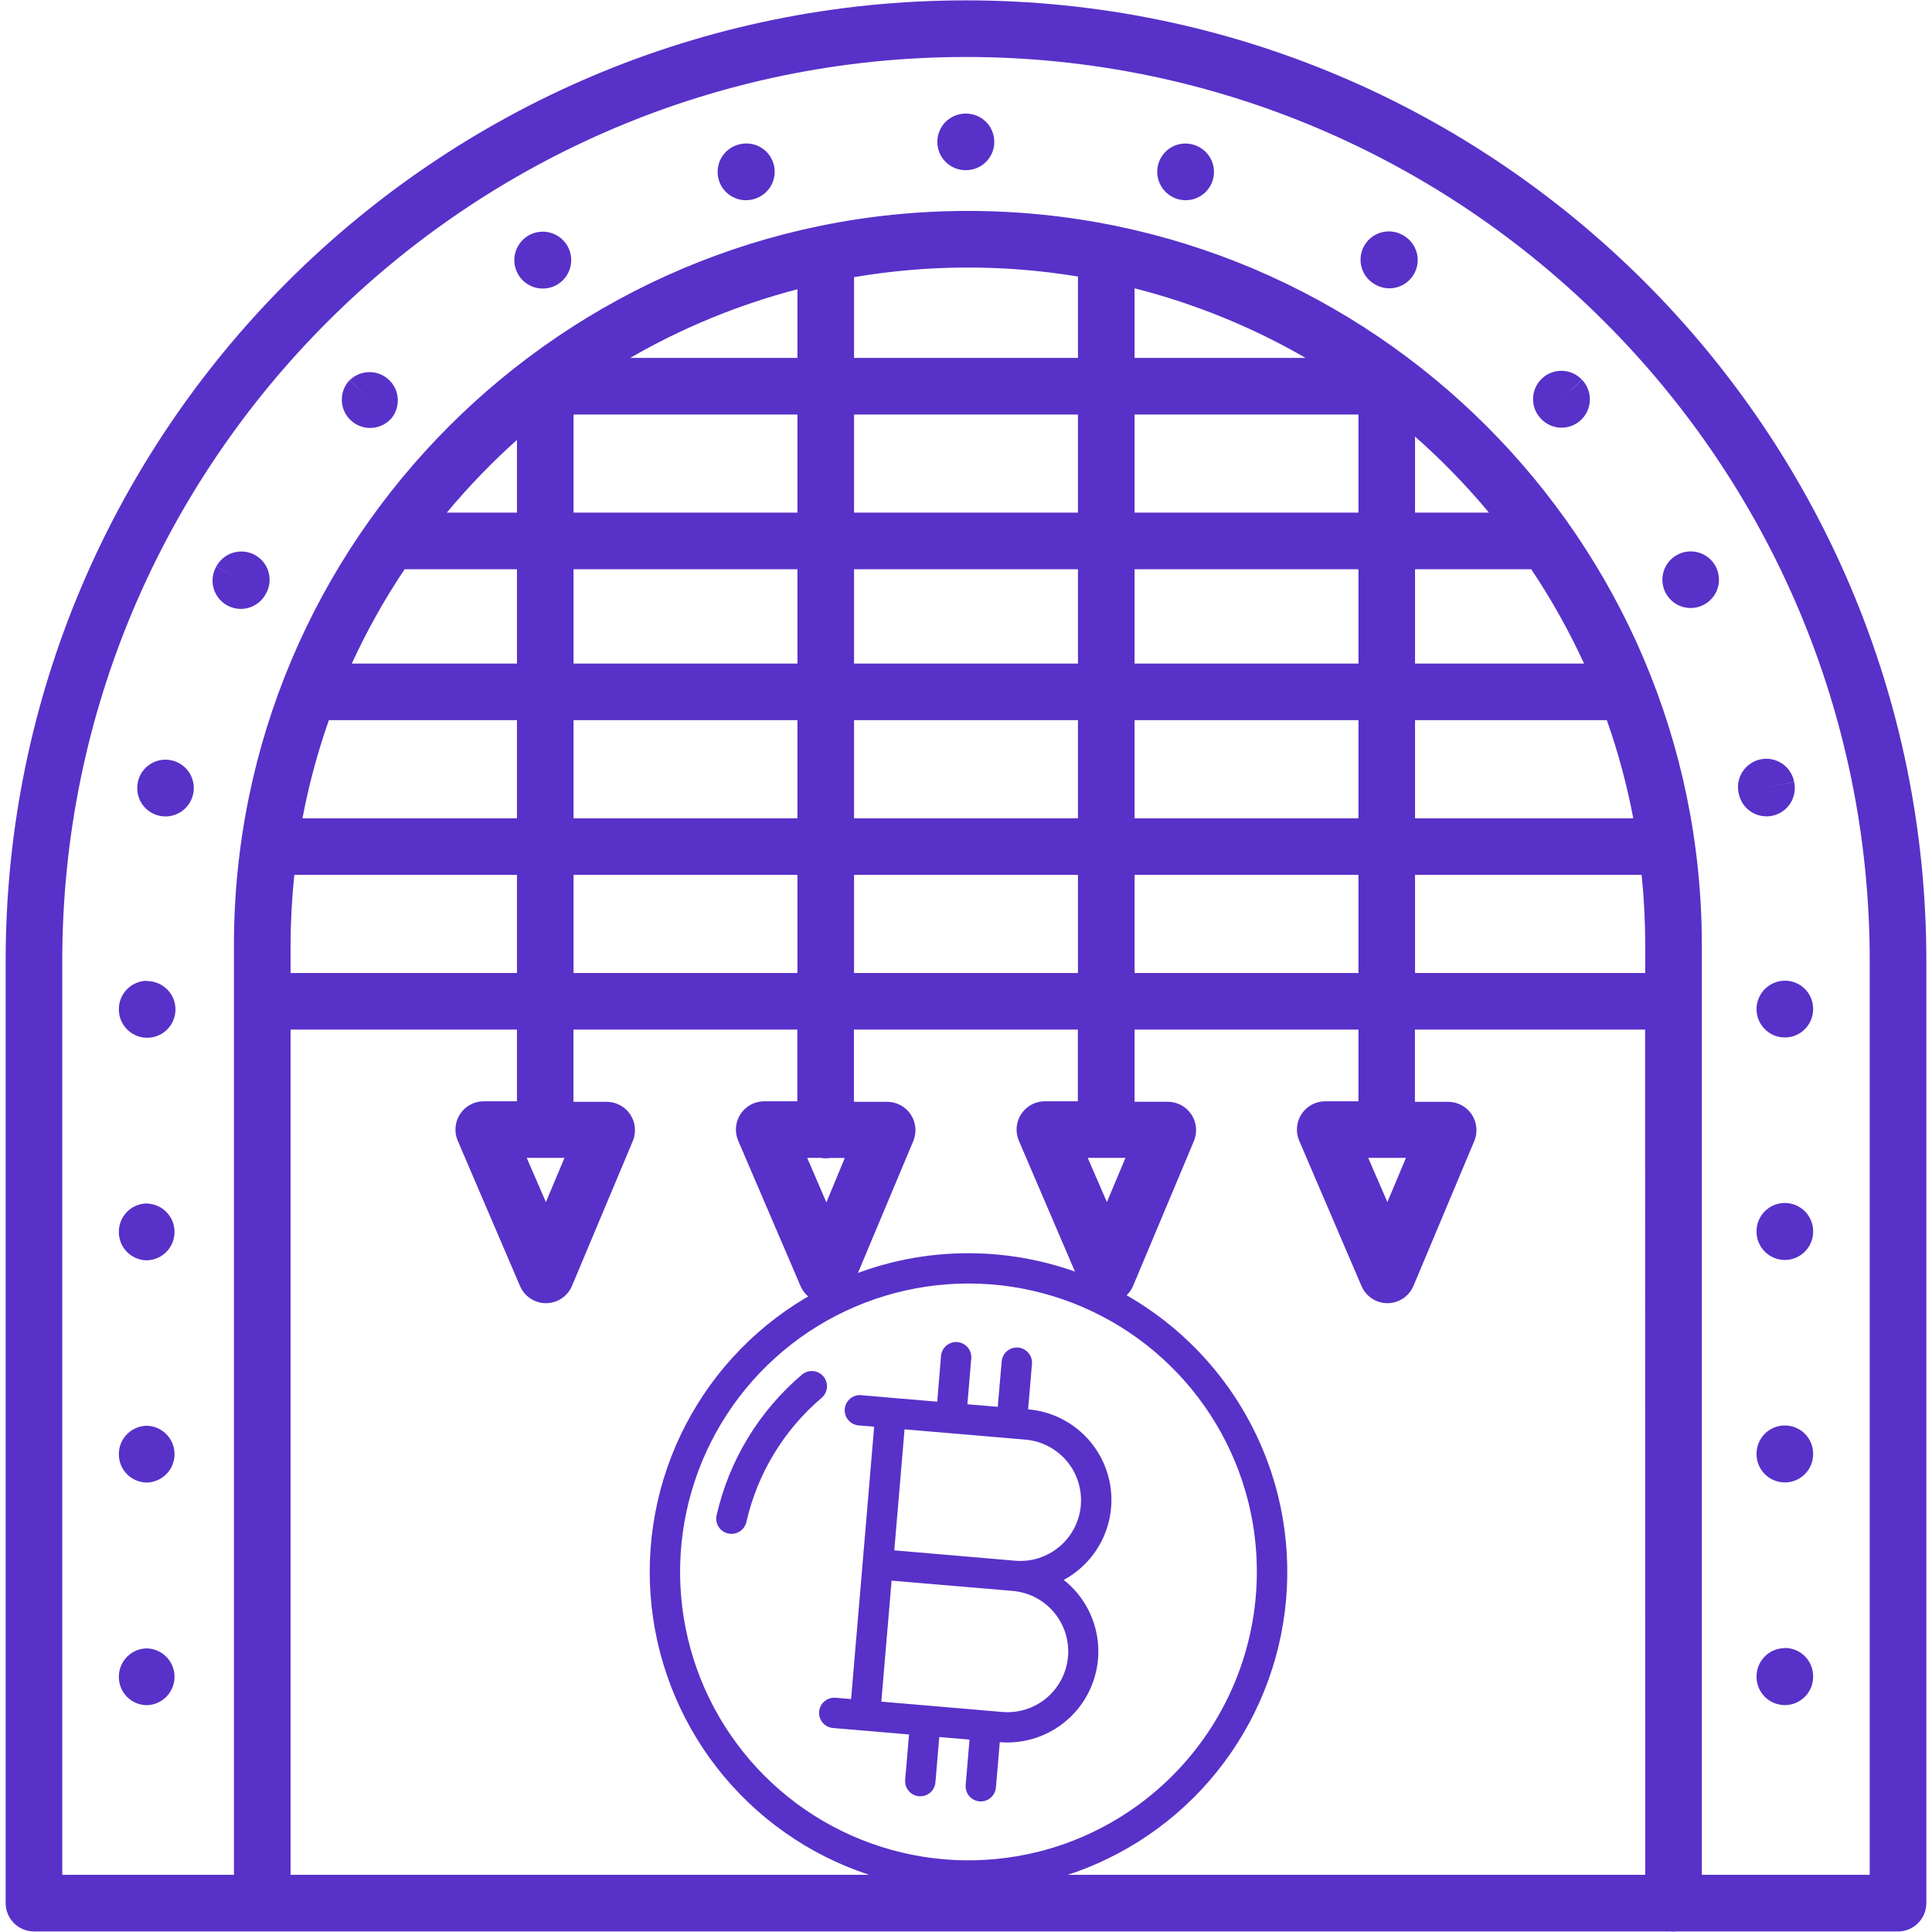 <svg width="140" height="140" viewBox="0 0 140 140" fill="none" xmlns="http://www.w3.org/2000/svg">
<g clip-path="url(#clip0_1075_259)">
<g clip-path="url(#clip1_1075_259)">
<path d="M64.593 91.493C60.16 92.599 56.154 94.994 53.083 98.376C50.011 101.757 48.011 105.974 47.335 110.493C46.66 115.011 47.34 119.629 49.289 123.761C51.238 127.893 54.368 131.355 58.284 133.708C62.2 136.061 66.727 137.2 71.29 136.981C75.853 136.761 80.249 135.194 83.922 132.476C87.595 129.759 90.379 126.013 91.923 121.713C93.467 117.413 93.701 112.752 92.596 108.319C91.107 102.378 87.323 97.27 82.073 94.116C76.824 90.962 70.537 90.019 64.593 91.493ZM75.238 134.186C71.227 135.186 67.01 134.975 63.119 133.578C59.229 132.181 55.84 129.662 53.381 126.339C50.922 123.016 49.504 119.039 49.306 114.91C49.107 110.781 50.138 106.686 52.267 103.143C54.396 99.6 57.528 96.767 61.266 95.004C65.005 93.241 69.183 92.626 73.271 93.237C77.359 93.848 81.174 95.657 84.234 98.437C87.294 101.216 89.461 104.84 90.461 108.851C91.795 114.229 90.942 119.917 88.088 124.666C85.234 129.416 80.613 132.84 75.238 134.186Z" fill="#5831C8"/>
<path d="M59.535 101.296C59.645 101.203 59.737 101.088 59.803 100.96C59.87 100.831 59.91 100.691 59.923 100.547C59.935 100.402 59.919 100.257 59.875 100.119C59.831 99.981 59.761 99.853 59.668 99.742C59.574 99.632 59.46 99.54 59.332 99.474C59.203 99.407 59.063 99.367 58.919 99.354C58.774 99.342 58.629 99.358 58.491 99.402C58.353 99.445 58.225 99.516 58.114 99.609C55.003 102.249 52.832 105.827 51.927 109.806C51.863 110.091 51.915 110.389 52.071 110.635C52.227 110.882 52.474 111.056 52.758 111.121C52.925 111.16 53.099 111.159 53.265 111.117C53.467 111.069 53.651 110.966 53.796 110.819C53.941 110.673 54.042 110.488 54.087 110.286C54.885 106.78 56.796 103.626 59.535 101.296ZM74.5 102.126L74.78 98.839C74.805 98.548 74.713 98.26 74.524 98.037C74.336 97.814 74.067 97.674 73.776 97.65C73.485 97.625 73.196 97.717 72.973 97.905C72.75 98.094 72.611 98.363 72.587 98.654L72.3 101.943L70.1 101.759L70.378 98.472C70.395 98.326 70.382 98.178 70.34 98.037C70.298 97.896 70.229 97.765 70.136 97.651C70.042 97.538 69.927 97.444 69.797 97.375C69.667 97.307 69.525 97.265 69.378 97.253C69.232 97.24 69.084 97.257 68.944 97.303C68.805 97.349 68.675 97.422 68.564 97.518C68.453 97.614 68.363 97.732 68.298 97.864C68.233 97.996 68.195 98.139 68.187 98.286L67.915 101.571L64.629 101.293L62.434 101.101C62.288 101.085 62.14 101.098 61.999 101.139C61.858 101.181 61.727 101.251 61.613 101.344C61.499 101.437 61.406 101.552 61.337 101.682C61.269 101.812 61.227 101.955 61.215 102.101C61.202 102.248 61.219 102.395 61.265 102.535C61.31 102.675 61.383 102.804 61.48 102.915C61.576 103.026 61.694 103.117 61.825 103.182C61.957 103.246 62.101 103.284 62.248 103.293L63.344 103.387L62.51 113.256L61.673 123.121L60.577 123.029C60.431 123.013 60.283 123.026 60.142 123.067C60.002 123.109 59.87 123.178 59.757 123.272C59.643 123.365 59.549 123.48 59.481 123.61C59.412 123.74 59.371 123.883 59.358 124.029C59.346 124.176 59.363 124.323 59.408 124.463C59.454 124.603 59.527 124.732 59.623 124.843C59.72 124.954 59.837 125.045 59.969 125.109C60.101 125.174 60.245 125.212 60.391 125.22L62.583 125.406L65.872 125.686L65.592 128.973C65.58 129.117 65.596 129.262 65.64 129.4C65.684 129.538 65.754 129.665 65.847 129.776C65.941 129.886 66.055 129.977 66.183 130.044C66.312 130.11 66.452 130.15 66.596 130.163C66.716 130.173 66.837 130.163 66.954 130.135C67.177 130.079 67.377 129.955 67.526 129.78C67.676 129.605 67.766 129.388 67.785 129.159L68.063 125.872L70.255 126.058L69.977 129.345C69.952 129.635 70.043 129.924 70.231 130.147C70.419 130.37 70.688 130.51 70.978 130.535C71.099 130.545 71.221 130.535 71.339 130.506C71.561 130.45 71.761 130.326 71.91 130.151C72.058 129.976 72.149 129.759 72.168 129.531L72.448 126.243C73.861 126.36 75.273 126.018 76.477 125.269C77.68 124.52 78.611 123.404 79.13 122.085C79.65 120.766 79.731 119.315 79.362 117.947C78.993 116.578 78.193 115.365 77.081 114.486C78.329 113.812 79.327 112.753 79.925 111.466C80.523 110.179 80.689 108.733 80.399 107.344C80.109 105.955 79.378 104.697 78.315 103.757C77.252 102.816 75.914 102.245 74.5 102.126ZM77.392 120.045C77.293 121.208 76.736 122.284 75.844 123.036C74.952 123.788 73.798 124.155 72.635 124.056L67.153 123.587L63.864 123.307L64.608 114.54L73.377 115.283C73.954 115.331 74.515 115.493 75.029 115.759C75.543 116.024 75.999 116.389 76.372 116.831C76.745 117.274 77.027 117.785 77.202 118.337C77.377 118.888 77.442 119.469 77.392 120.045ZM78.321 109.085C78.222 110.247 77.665 111.323 76.773 112.075C75.881 112.827 74.727 113.194 73.564 113.096L64.804 112.344L65.547 103.576L73.21 104.228L74.301 104.321C74.877 104.369 75.439 104.53 75.953 104.796C76.467 105.061 76.923 105.425 77.296 105.867C77.67 106.308 77.952 106.819 78.127 107.371C78.303 107.922 78.368 108.502 78.319 109.078L78.321 109.085Z" fill="#5831C8"/>
</g>
<path d="M126.005 57.548C126.123 58.079 126.446 58.542 126.904 58.835C127.363 59.127 127.919 59.226 128.45 59.109C128.981 58.992 129.444 58.669 129.737 58.21C130.03 57.752 130.128 57.196 130.011 56.664L128.004 57.08L130.009 56.654C129.958 56.385 129.854 56.129 129.704 55.901C129.553 55.673 129.358 55.478 129.131 55.326C128.903 55.175 128.648 55.07 128.38 55.019C128.111 54.967 127.835 54.97 127.568 55.026C127.3 55.083 127.047 55.193 126.823 55.349C126.598 55.505 126.407 55.704 126.261 55.935C126.115 56.165 126.016 56.423 125.971 56.693C125.925 56.962 125.934 57.238 125.997 57.504L126.005 57.548ZM10.664 119.448C10.12 119.448 9.599 119.665 9.214 120.049C8.829 120.434 8.613 120.955 8.613 121.499V121.527C8.614 121.795 8.667 122.061 8.77 122.309C8.874 122.557 9.025 122.782 9.216 122.971C9.406 123.16 9.632 123.31 9.881 123.412C10.129 123.514 10.396 123.565 10.664 123.564C11.197 123.544 11.701 123.319 12.071 122.935C12.441 122.551 12.648 122.039 12.648 121.506C12.648 120.973 12.441 120.461 12.071 120.077C11.701 119.693 11.197 119.468 10.664 119.448ZM113.143 28.922L114.636 27.516C114.263 27.12 113.748 26.888 113.204 26.871C112.661 26.854 112.132 27.054 111.736 27.427C111.34 27.8 111.108 28.315 111.091 28.859C111.074 29.402 111.275 29.931 111.647 30.327L111.68 30.36C111.866 30.554 112.088 30.71 112.334 30.818C112.58 30.926 112.845 30.985 113.114 30.991C113.382 30.997 113.649 30.949 113.9 30.852C114.15 30.754 114.379 30.609 114.573 30.423C114.965 30.047 115.193 29.531 115.206 28.988C115.22 28.445 115.018 27.919 114.644 27.524L113.143 28.922ZM129.336 119.429C128.792 119.429 128.27 119.645 127.886 120.03C127.501 120.415 127.285 120.936 127.285 121.48V121.507C127.285 122.051 127.501 122.573 127.886 122.958C128.27 123.342 128.792 123.558 129.336 123.558C129.88 123.558 130.401 123.342 130.786 122.958C131.171 122.573 131.387 122.051 131.387 121.507V121.48C131.389 121.21 131.337 120.941 131.235 120.691C131.132 120.441 130.982 120.213 130.791 120.021C130.6 119.829 130.374 119.677 130.124 119.573C129.874 119.469 129.606 119.416 129.336 119.416V119.429ZM86.466 10.473H86.431C86.172 10.402 85.902 10.383 85.636 10.417C85.37 10.451 85.113 10.538 84.881 10.671C84.648 10.805 84.444 10.983 84.281 11.196C84.118 11.409 83.998 11.652 83.929 11.911C83.787 12.437 83.859 12.997 84.129 13.47C84.399 13.943 84.845 14.29 85.37 14.435C85.548 14.483 85.732 14.508 85.917 14.509C86.413 14.509 86.893 14.329 87.267 14.003C87.641 13.677 87.884 13.226 87.951 12.734C88.017 12.242 87.903 11.742 87.63 11.328C87.357 10.914 86.942 10.613 86.464 10.481L86.466 10.473ZM101.719 17.073C101.256 16.788 100.698 16.698 100.169 16.823C99.639 16.948 99.181 17.279 98.895 17.742C98.61 18.205 98.52 18.763 98.645 19.292C98.77 19.822 99.101 20.279 99.564 20.565L99.643 20.612C99.876 20.748 100.133 20.837 100.399 20.874C100.666 20.911 100.938 20.895 101.198 20.827C101.459 20.759 101.704 20.641 101.918 20.478C102.133 20.316 102.314 20.113 102.45 19.88C102.586 19.648 102.676 19.391 102.713 19.124C102.75 18.858 102.734 18.586 102.666 18.325C102.598 18.065 102.479 17.82 102.317 17.605C102.154 17.39 101.951 17.21 101.719 17.073ZM129.336 87.172C128.792 87.172 128.27 87.388 127.886 87.772C127.501 88.157 127.285 88.679 127.285 89.223V89.25C127.285 89.794 127.501 90.316 127.886 90.7C128.27 91.085 128.792 91.301 129.336 91.301C129.88 91.301 130.401 91.085 130.786 90.7C131.171 90.316 131.387 89.794 131.387 89.25V89.223C131.387 88.679 131.171 88.157 130.786 87.772C130.401 87.388 129.88 87.172 129.336 87.172ZM122.514 44.059C122.865 44.059 123.211 43.968 123.518 43.796C123.824 43.623 124.081 43.375 124.264 43.075C124.447 42.774 124.55 42.432 124.562 42.08C124.574 41.729 124.496 41.38 124.335 41.068C124.325 41.052 124.317 41.035 124.31 41.018C124.136 40.702 123.88 40.437 123.57 40.25C123.26 40.064 122.906 39.963 122.545 39.958C122.183 39.952 121.826 40.043 121.511 40.219C121.196 40.396 120.932 40.654 120.748 40.965C120.564 41.276 120.466 41.631 120.463 41.993C120.461 42.354 120.554 42.71 120.733 43.025C120.912 43.339 121.171 43.6 121.484 43.782C121.797 43.963 122.152 44.059 122.514 44.059ZM70 0.027C31.628 0.027 0.41 31.246 0.41 69.617V137.908C0.41 138.452 0.626 138.974 1.011 139.358C1.395 139.743 1.917 139.959 2.461 139.959H121.037C121.192 139.977 121.348 139.977 121.502 139.959H137.539C138.083 139.959 138.605 139.743 138.989 139.358C139.374 138.974 139.59 138.452 139.59 137.908V69.617C139.59 31.246 108.371 0.027 70 0.027ZM119.219 135.857H21.055V74.607H37.461V79.803H35.06C34.72 79.802 34.386 79.885 34.086 80.045C33.786 80.206 33.531 80.438 33.344 80.721C33.156 81.005 33.042 81.33 33.011 81.668C32.98 82.007 33.034 82.348 33.168 82.66L37.682 93.19C37.84 93.559 38.102 93.874 38.438 94.095C38.772 94.317 39.165 94.434 39.566 94.434C39.969 94.433 40.363 94.313 40.698 94.089C41.033 93.865 41.295 93.548 41.45 93.177L45.855 82.685C45.985 82.374 46.036 82.035 46.004 81.7C45.972 81.364 45.858 81.041 45.672 80.76C45.486 80.479 45.233 80.248 44.937 80.088C44.64 79.928 44.309 79.843 43.971 79.841H41.554V74.607H57.777V79.803H55.377C55.037 79.803 54.703 79.887 54.404 80.048C54.105 80.209 53.851 80.442 53.664 80.725C53.477 81.009 53.364 81.334 53.334 81.672C53.304 82.011 53.359 82.351 53.493 82.663L58.01 93.193C58.168 93.561 58.431 93.875 58.766 94.096C59.1 94.317 59.493 94.434 59.894 94.434C60.297 94.433 60.69 94.313 61.025 94.089C61.36 93.865 61.622 93.548 61.778 93.177L66.18 82.685C66.31 82.374 66.361 82.035 66.329 81.7C66.297 81.364 66.183 81.041 65.997 80.76C65.81 80.479 65.558 80.248 65.261 80.088C64.965 79.928 64.633 79.843 64.296 79.841H61.879V74.607H78.105V79.803H75.704C75.366 79.805 75.033 79.89 74.736 80.051C74.439 80.213 74.186 80.445 74.001 80.727C73.815 81.01 73.702 81.334 73.672 81.671C73.642 82.007 73.696 82.346 73.828 82.657L78.343 93.188C78.5 93.557 78.763 93.871 79.098 94.093C79.433 94.314 79.825 94.432 80.227 94.432C80.629 94.43 81.023 94.31 81.358 94.087C81.693 93.863 81.955 93.545 82.111 93.174L86.516 82.682C86.645 82.371 86.697 82.032 86.665 81.697C86.632 81.361 86.518 81.039 86.332 80.758C86.146 80.477 85.893 80.246 85.597 80.085C85.3 79.925 84.969 79.84 84.632 79.838H82.215V74.607H98.438V79.803H96.037C95.697 79.802 95.362 79.885 95.062 80.045C94.763 80.206 94.508 80.438 94.32 80.721C94.132 81.005 94.018 81.33 93.988 81.668C93.957 82.007 94.011 82.348 94.144 82.66L98.659 93.19C98.817 93.559 99.079 93.874 99.414 94.095C99.749 94.317 100.142 94.434 100.543 94.434C100.946 94.433 101.339 94.313 101.674 94.089C102.009 93.865 102.271 93.548 102.427 93.177L106.832 82.685C106.962 82.374 107.013 82.035 106.981 81.7C106.949 81.364 106.835 81.041 106.649 80.76C106.462 80.479 106.21 80.248 105.913 80.088C105.617 79.928 105.285 79.843 104.948 79.841H102.531V74.607H119.211L119.219 135.857ZM37.461 41.248V48.084H25.493C26.584 45.707 27.864 43.421 29.321 41.248H37.461ZM32.378 37.147C33.94 35.268 35.639 33.507 37.461 31.877V37.147H32.378ZM37.461 52.185V59.295H21.919C22.375 56.88 23.015 54.503 23.833 52.185H37.461ZM37.461 63.397V70.506H21.055V68.469C21.06 66.775 21.151 65.082 21.328 63.397H37.461ZM38.169 83.904H40.904L39.558 87.109L38.169 83.904ZM57.785 30.037V37.147H41.562V30.037H57.785ZM45.664 25.936C49.462 23.74 53.54 22.067 57.785 20.962V25.936H45.664ZM57.785 41.248V48.084H41.562V41.248H57.785ZM57.785 52.185V59.295H41.562V52.185H57.785ZM57.785 63.397V70.506H41.562V63.397H57.785ZM58.494 83.904H59.489C59.604 83.925 59.72 83.936 59.836 83.937C59.946 83.936 60.056 83.927 60.164 83.91H61.217L59.883 87.131L58.494 83.904ZM78.113 30.037V37.147H61.887V30.037H78.113ZM61.887 25.936V20.084C67.256 19.17 72.739 19.154 78.113 20.038V25.936H61.887ZM78.113 41.248V48.084H61.887V41.248H78.113ZM78.113 52.185V59.295H61.887V52.185H78.113ZM78.113 63.397V70.506H61.887V63.397H78.113ZM78.821 83.904H81.555L80.21 87.109L78.821 83.904ZM98.438 30.037V37.147H82.215V30.037H98.438ZM82.215 25.936V20.893C86.558 21.997 90.729 23.693 94.609 25.936H82.215ZM98.438 41.248V48.084H82.215V41.248H98.438ZM98.438 52.185V59.295H82.215V52.185H98.438ZM98.438 63.397V70.506H82.215V63.397H98.438ZM99.146 83.904H101.88L100.535 87.109L99.146 83.904ZM119.219 70.506H102.539V63.397H118.959C119.131 65.082 119.218 66.775 119.219 68.469V70.506ZM110.958 41.248C112.414 43.421 113.695 45.707 114.786 48.084H102.539V41.248H110.958ZM102.539 37.147V31.637C104.465 33.332 106.256 35.174 107.896 37.147H102.539ZM116.438 52.185C117.256 54.503 117.896 56.88 118.352 59.295H102.539V52.185H116.438ZM135.488 135.857H123.32V68.469C123.32 39.143 99.463 15.285 70.137 15.285C40.81 15.285 16.953 39.143 16.953 68.469V135.857H4.512V69.617C4.512 33.507 33.89 4.129 70 4.129C106.11 4.129 135.488 33.507 135.488 69.617V135.857ZM127.285 73.128C127.285 73.672 127.501 74.194 127.886 74.578C128.27 74.963 128.792 75.179 129.336 75.179C129.88 75.179 130.401 74.963 130.786 74.578C131.171 74.194 131.387 73.672 131.387 73.128V73.101C131.386 72.832 131.333 72.566 131.23 72.319C131.126 72.071 130.975 71.846 130.784 71.656C130.594 71.467 130.368 71.317 130.119 71.216C129.871 71.114 129.605 71.062 129.336 71.064C128.791 71.067 128.269 71.286 127.885 71.673C127.501 72.06 127.285 72.583 127.285 73.128ZM129.336 103.294C128.792 103.294 128.27 103.51 127.886 103.894C127.501 104.279 127.285 104.801 127.285 105.345V105.372C127.285 105.916 127.501 106.437 127.886 106.822C128.27 107.207 128.792 107.423 129.336 107.423C129.88 107.423 130.401 107.207 130.786 106.822C131.171 106.437 131.387 105.916 131.387 105.372V105.345C131.387 104.801 131.171 104.279 130.786 103.894C130.401 103.51 129.88 103.294 129.336 103.294ZM10.664 87.205C10.12 87.205 9.599 87.421 9.214 87.805C8.829 88.19 8.613 88.712 8.613 89.255V89.283C8.613 89.552 8.665 89.819 8.768 90.068C8.871 90.317 9.022 90.543 9.213 90.733C9.403 90.923 9.63 91.073 9.879 91.175C10.128 91.278 10.395 91.33 10.664 91.328C11.197 91.309 11.701 91.083 12.071 90.7C12.441 90.316 12.648 89.804 12.648 89.27C12.648 88.737 12.441 88.225 12.071 87.841C11.701 87.458 11.197 87.232 10.664 87.213V87.205ZM10.664 71.072C10.12 71.072 9.599 71.288 9.214 71.672C8.829 72.057 8.613 72.579 8.613 73.123V73.15C8.613 73.694 8.829 74.216 9.214 74.6C9.599 74.985 10.12 75.201 10.664 75.201C11.208 75.201 11.73 74.985 12.114 74.6C12.499 74.216 12.715 73.694 12.715 73.15V73.123C12.709 72.583 12.491 72.067 12.107 71.687C11.723 71.307 11.204 71.094 10.664 71.094V71.072ZM10.664 103.316C10.12 103.316 9.599 103.532 9.214 103.916C8.829 104.301 8.613 104.823 8.613 105.366V105.394C8.614 105.662 8.667 105.928 8.77 106.176C8.874 106.424 9.025 106.649 9.216 106.838C9.406 107.028 9.632 107.177 9.881 107.279C10.129 107.381 10.396 107.432 10.664 107.431C11.197 107.411 11.701 107.186 12.071 106.802C12.441 106.419 12.648 105.906 12.648 105.373C12.648 104.84 12.441 104.328 12.071 103.944C11.701 103.56 11.197 103.335 10.664 103.316ZM12.433 55.098C12.17 55.039 11.898 55.033 11.633 55.08C11.367 55.127 11.114 55.226 10.887 55.371C10.66 55.516 10.464 55.705 10.309 55.925C10.155 56.147 10.046 56.396 9.989 56.659V56.7C9.878 57.229 9.981 57.781 10.276 58.234C10.572 58.687 11.035 59.005 11.564 59.117C11.706 59.147 11.851 59.163 11.996 59.164C12.501 59.161 12.987 58.973 13.363 58.635C13.738 58.297 13.976 57.833 14.031 57.33C14.087 56.828 13.956 56.324 13.663 55.912C13.37 55.5 12.937 55.21 12.444 55.098H12.433ZM25.334 27.549L26.822 28.96L25.326 27.554C24.953 27.951 24.753 28.479 24.77 29.023C24.778 29.292 24.839 29.557 24.95 29.802C25.06 30.048 25.218 30.27 25.415 30.454C25.611 30.639 25.842 30.783 26.093 30.878C26.345 30.974 26.614 31.018 26.883 31.01C27.427 30.994 27.942 30.762 28.314 30.365L28.35 30.33C28.687 29.926 28.856 29.408 28.823 28.883C28.789 28.358 28.554 27.866 28.168 27.509C27.782 27.152 27.273 26.957 26.747 26.965C26.221 26.972 25.718 27.181 25.342 27.549H25.334ZM18.435 40.195C17.953 39.945 17.392 39.896 16.874 40.058C16.355 40.22 15.922 40.58 15.668 41.059L17.475 42.03L15.665 41.065C15.531 41.303 15.446 41.566 15.414 41.837C15.383 42.109 15.406 42.384 15.482 42.646C15.559 42.908 15.687 43.153 15.859 43.365C16.032 43.577 16.245 43.753 16.486 43.882C16.727 44.01 16.991 44.09 17.264 44.115C17.536 44.14 17.81 44.11 18.071 44.027C18.332 43.945 18.573 43.811 18.781 43.634C18.989 43.456 19.16 43.239 19.283 42.995L19.31 42.946C19.558 42.465 19.605 41.906 19.441 41.39C19.277 40.874 18.915 40.445 18.435 40.195ZM38.311 17.057L38.229 17.106C37.771 17.396 37.445 17.855 37.322 18.384C37.2 18.913 37.291 19.468 37.575 19.93C37.86 20.392 38.315 20.724 38.842 20.852C39.37 20.981 39.926 20.896 40.392 20.617C40.857 20.338 41.193 19.886 41.328 19.361C41.463 18.835 41.385 18.277 41.111 17.809C40.837 17.34 40.39 16.999 39.865 16.858C39.342 16.717 38.783 16.789 38.311 17.057ZM53.506 10.478C53.246 10.55 53.003 10.672 52.791 10.838C52.578 11.004 52.401 11.21 52.267 11.444C51.999 11.918 51.93 12.479 52.075 13.003C52.22 13.528 52.567 13.974 53.041 14.242C53.514 14.511 54.075 14.58 54.6 14.435L54.69 14.407C55.208 14.248 55.641 13.891 55.896 13.414C56.151 12.937 56.207 12.378 56.052 11.859C55.897 11.341 55.543 10.905 55.068 10.646C54.592 10.387 54.034 10.327 53.514 10.478H53.506ZM70 8.23H69.973C69.429 8.23 68.907 8.447 68.522 8.831C68.138 9.216 67.922 9.737 67.922 10.281C67.922 10.825 68.138 11.347 68.522 11.731C68.907 12.116 69.429 12.332 69.973 12.332H70C70.544 12.332 71.066 12.116 71.45 11.731C71.835 11.347 72.051 10.825 72.051 10.281C72.051 9.737 71.835 9.216 71.45 8.831C71.066 8.447 70.544 8.23 70 8.23Z" fill="#5831C8"/>
</g>
<defs>
<clipPath id="clip0_1075_259">
<rect width="140" height="140" fill="white"/>
</clipPath>
<clipPath id="clip1_1075_259">
<rect width="55" height="55" fill="white" transform="translate(36.846 93.877) rotate(-14)"/>
</clipPath>
</defs>
</svg>
